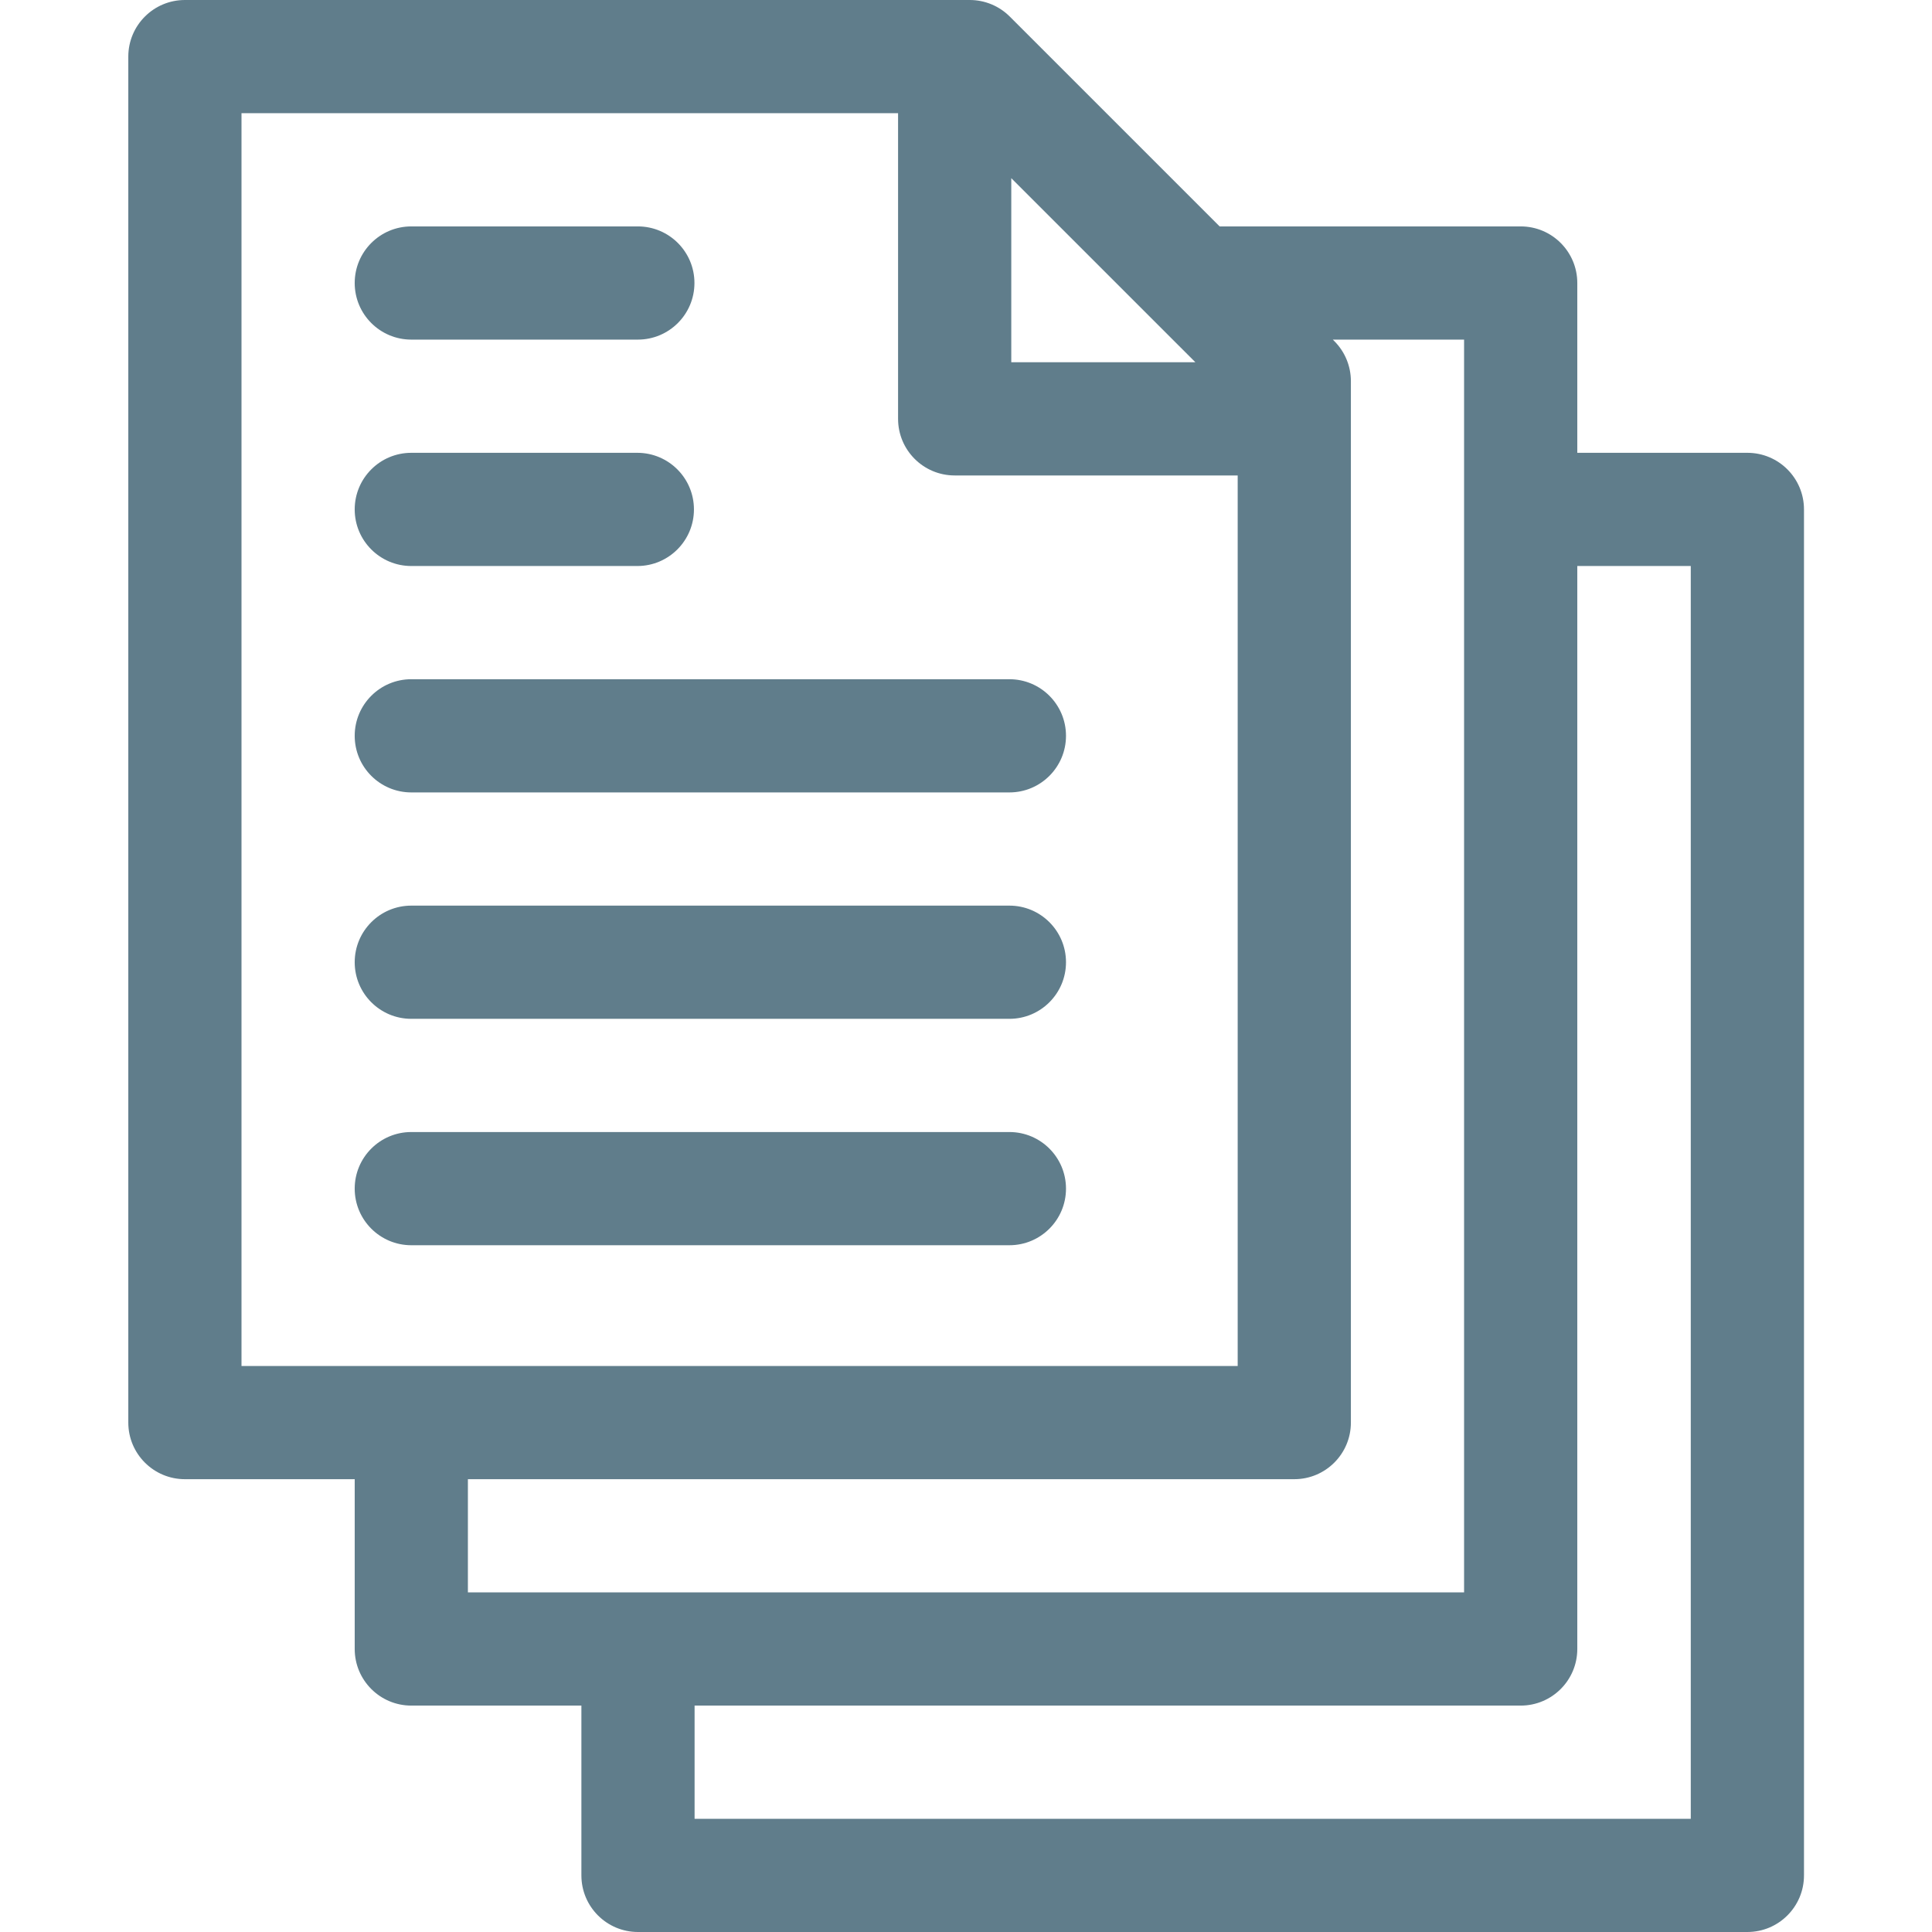 <svg height="512pt" viewBox="-34 0 512 512" width="512pt" xmlns="http://www.w3.org/2000/svg" fill="#607d8b"><path d="m429.074 120h-45.074v-45c0-8.281-6.715-15-15-15h-79.785l-55.609-55.605c-2.812-2.816-6.625-4.395-10.605-4.395h-208c-8.285 0-15 6.715-15 15v362c0 8.285 6.715 15 15 15h45v45c0 8.281 6.715 15 15 15h45.074v45c0 8.285 6.715 15 15 15h294c8.281 0 15-6.715 15-15v-362c0-8.285-6.715-15-15-15zm-195.074-72.785 48.789 48.785h-48.789zm-204-17.215h174v81c0 8.285 6.715 15 15 15h75v236h-264zm60 362h219c8.285 0 15-6.715 15-15v-276c0-3.98-1.582-7.793-4.395-10.605l-.395-.395h34.789v332h-264zm324.074 90h-264v-30h218.926c8.285 0 15-6.719 15-15v-287h30.074zm0 0"/><path d="m75 90h60.035c8.285 0 15-6.715 15-15 0-8.281-6.715-15-15-15h-60.035c-8.285 0-15 6.719-15 15 0 8.285 6.715 15 15 15zm0 0"/><path d="m75 150h59.902c8.281 0 15-6.715 15-15s-6.719-15-15-15h-59.902c-8.285 0-15 6.715-15 15s6.715 15 15 15zm0 0"/><path d="m233.5 180h-158.5c-8.285 0-15 6.715-15 15s6.715 15 15 15h158.5c8.285 0 15-6.715 15-15s-6.715-15-15-15zm0 0"/><path d="m233.5 240h-158.5c-8.285 0-15 6.715-15 15s6.715 15 15 15h158.5c8.285 0 15-6.715 15-15s-6.715-15-15-15zm0 0"/><path d="m233.5 300h-158.5c-8.285 0-15 6.715-15 15s6.715 15 15 15h158.5c8.285 0 15-6.715 15-15s-6.715-15-15-15zm0 0"/></svg>